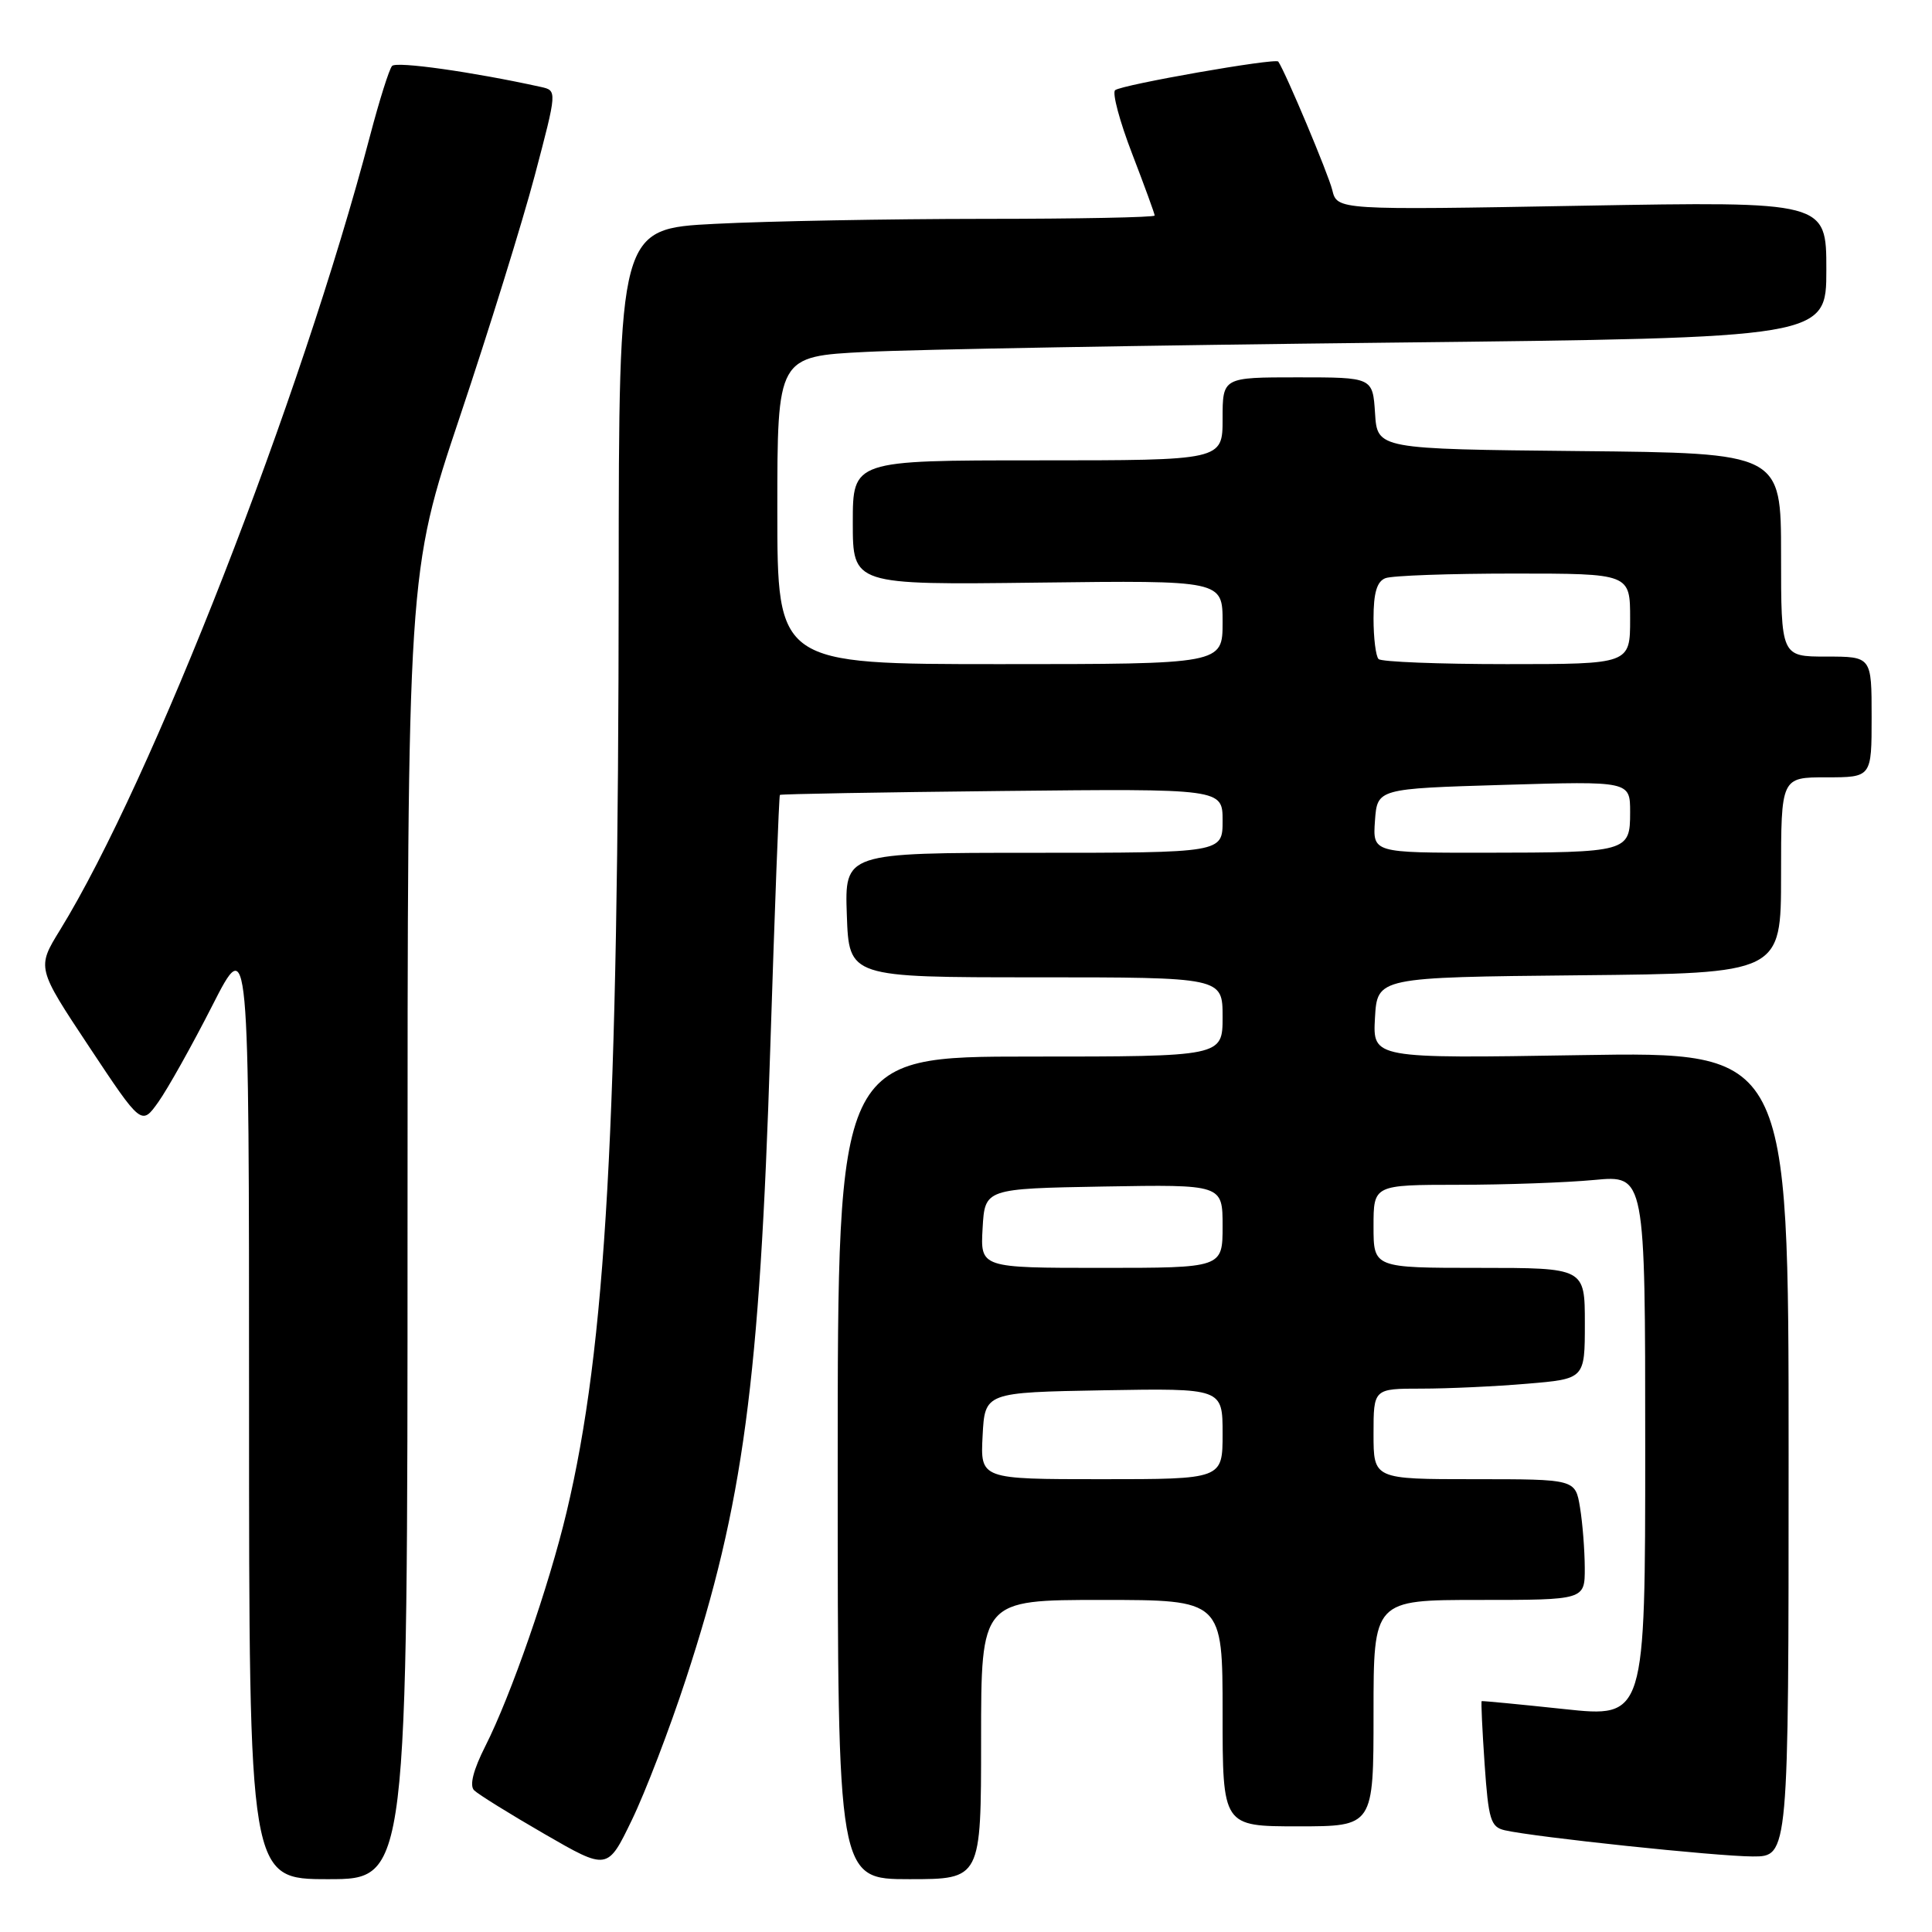 <?xml version="1.0" encoding="UTF-8" standalone="no"?>
<!DOCTYPE svg PUBLIC "-//W3C//DTD SVG 1.1//EN" "http://www.w3.org/Graphics/SVG/1.1/DTD/svg11.dtd" >
<svg xmlns="http://www.w3.org/2000/svg" xmlns:xlink="http://www.w3.org/1999/xlink" version="1.1" viewBox="0 0 256 256">
 <g >
 <path fill="currentColor"
d=" M 54.00 162.45 C 54.00 75.90 54.00 75.90 60.94 55.20 C 64.76 43.81 69.22 29.44 70.86 23.25 C 73.83 12.00 73.83 12.00 71.67 11.52 C 62.64 9.53 52.51 8.10 51.95 8.74 C 51.57 9.16 50.26 13.32 49.03 18.00 C 39.89 52.79 20.10 103.49 7.96 123.22 C 4.87 128.24 4.87 128.24 11.81 138.70 C 18.75 149.16 18.75 149.16 20.99 146.01 C 22.22 144.28 25.43 138.55 28.12 133.27 C 33.00 123.68 33.00 123.68 33.00 186.34 C 33.00 249.00 33.00 249.00 43.50 249.00 C 54.00 249.00 54.00 249.00 54.00 162.45 Z  M 130.00 230.50 C 130.00 212.00 130.00 212.00 146.00 212.00 C 162.00 212.00 162.00 212.00 162.00 227.00 C 162.00 242.00 162.00 242.00 172.00 242.00 C 182.00 242.00 182.00 242.00 182.00 227.00 C 182.00 212.00 182.00 212.00 196.00 212.00 C 210.00 212.00 210.00 212.00 209.99 207.75 C 209.98 205.41 209.70 201.81 209.36 199.75 C 208.74 196.00 208.74 196.00 195.37 196.00 C 182.00 196.00 182.00 196.00 182.00 190.00 C 182.00 184.00 182.00 184.00 188.35 184.00 C 191.84 184.00 198.14 183.71 202.35 183.35 C 210.00 182.71 210.00 182.71 210.00 175.35 C 210.00 168.00 210.00 168.00 196.00 168.00 C 182.00 168.00 182.00 168.00 182.00 162.50 C 182.00 157.00 182.00 157.00 193.25 156.99 C 199.44 156.99 207.54 156.70 211.25 156.35 C 218.00 155.71 218.00 155.71 218.00 191.66 C 218.00 227.61 218.00 227.61 207.25 226.46 C 201.34 225.83 196.42 225.36 196.33 225.41 C 196.23 225.47 196.41 229.23 196.72 233.77 C 197.23 241.12 197.52 242.09 199.39 242.52 C 203.35 243.43 227.49 245.98 232.25 245.99 C 237.00 246.00 237.00 246.00 237.00 192.68 C 237.00 139.36 237.00 139.36 209.44 139.81 C 181.89 140.26 181.89 140.26 182.19 134.88 C 182.50 129.50 182.50 129.50 209.25 129.23 C 236.00 128.97 236.00 128.97 236.00 115.98 C 236.00 103.00 236.00 103.00 242.00 103.00 C 248.00 103.00 248.00 103.00 248.00 95.00 C 248.00 87.00 248.00 87.00 242.00 87.00 C 236.00 87.00 236.00 87.00 236.00 73.52 C 236.00 60.03 236.00 60.03 209.25 59.77 C 182.50 59.50 182.50 59.50 182.20 54.75 C 181.89 50.00 181.89 50.00 171.95 50.00 C 162.00 50.00 162.00 50.00 162.00 55.50 C 162.00 61.00 162.00 61.00 137.50 61.00 C 113.00 61.00 113.00 61.00 113.00 69.25 C 113.00 77.50 113.00 77.50 137.50 77.20 C 162.00 76.90 162.00 76.90 162.00 82.45 C 162.00 88.00 162.00 88.00 132.50 88.00 C 103.00 88.00 103.00 88.00 103.00 67.61 C 103.00 47.22 103.00 47.22 114.75 46.63 C 121.21 46.30 152.49 45.75 184.25 45.40 C 242.00 44.76 242.00 44.76 242.00 35.73 C 242.00 26.69 242.00 26.69 209.59 27.26 C 177.18 27.84 177.18 27.84 176.53 25.17 C 176.01 23.06 170.38 9.65 169.38 8.16 C 169.04 7.65 148.61 11.23 147.76 11.95 C 147.35 12.30 148.36 16.08 150.01 20.36 C 151.65 24.63 153.00 28.32 153.00 28.56 C 153.00 28.80 142.76 29.00 130.25 29.00 C 117.74 29.01 101.76 29.30 94.75 29.66 C 82.00 30.31 82.00 30.31 81.98 76.90 C 81.94 149.20 80.30 178.47 75.07 200.38 C 72.75 210.14 67.70 224.67 64.31 231.37 C 62.71 234.53 62.19 236.59 62.82 237.22 C 63.35 237.75 67.55 240.36 72.14 243.01 C 80.50 247.84 80.50 247.84 83.72 241.17 C 85.50 237.50 88.72 229.10 90.88 222.50 C 98.49 199.28 100.66 183.07 102.06 139.02 C 102.65 120.60 103.22 105.44 103.34 105.33 C 103.46 105.21 116.70 104.98 132.78 104.81 C 162.00 104.50 162.00 104.50 162.00 108.75 C 162.00 113.00 162.00 113.00 136.96 113.00 C 111.92 113.00 111.92 113.00 112.21 121.25 C 112.50 129.50 112.50 129.50 137.25 129.50 C 162.00 129.50 162.00 129.50 162.00 134.75 C 162.00 140.00 162.00 140.00 136.50 140.00 C 111.00 140.00 111.00 140.00 111.00 194.50 C 111.00 249.00 111.00 249.00 120.50 249.00 C 130.00 249.00 130.00 249.00 130.00 230.50 Z  M 130.20 190.25 C 130.50 184.50 130.50 184.50 146.25 184.22 C 162.00 183.95 162.00 183.95 162.00 189.97 C 162.00 196.00 162.00 196.00 145.95 196.00 C 129.90 196.00 129.90 196.00 130.20 190.25 Z  M 130.20 162.75 C 130.50 157.50 130.50 157.50 146.25 157.22 C 162.00 156.95 162.00 156.95 162.00 162.47 C 162.00 168.00 162.00 168.00 145.95 168.00 C 129.90 168.00 129.90 168.00 130.20 162.75 Z  M 182.19 108.75 C 182.50 104.50 182.50 104.50 199.25 104.00 C 216.00 103.50 216.00 103.50 216.00 107.63 C 216.00 112.89 215.73 112.97 196.69 112.99 C 181.89 113.00 181.89 113.00 182.19 108.75 Z  M 182.67 87.33 C 182.30 86.97 182.00 84.54 182.00 81.94 C 182.00 78.55 182.45 77.04 183.58 76.61 C 184.45 76.27 192.10 76.00 200.58 76.00 C 216.00 76.00 216.00 76.00 216.00 82.00 C 216.00 88.00 216.00 88.00 199.67 88.00 C 190.68 88.00 183.03 87.70 182.67 87.33 Z "/>
</g>
</svg>